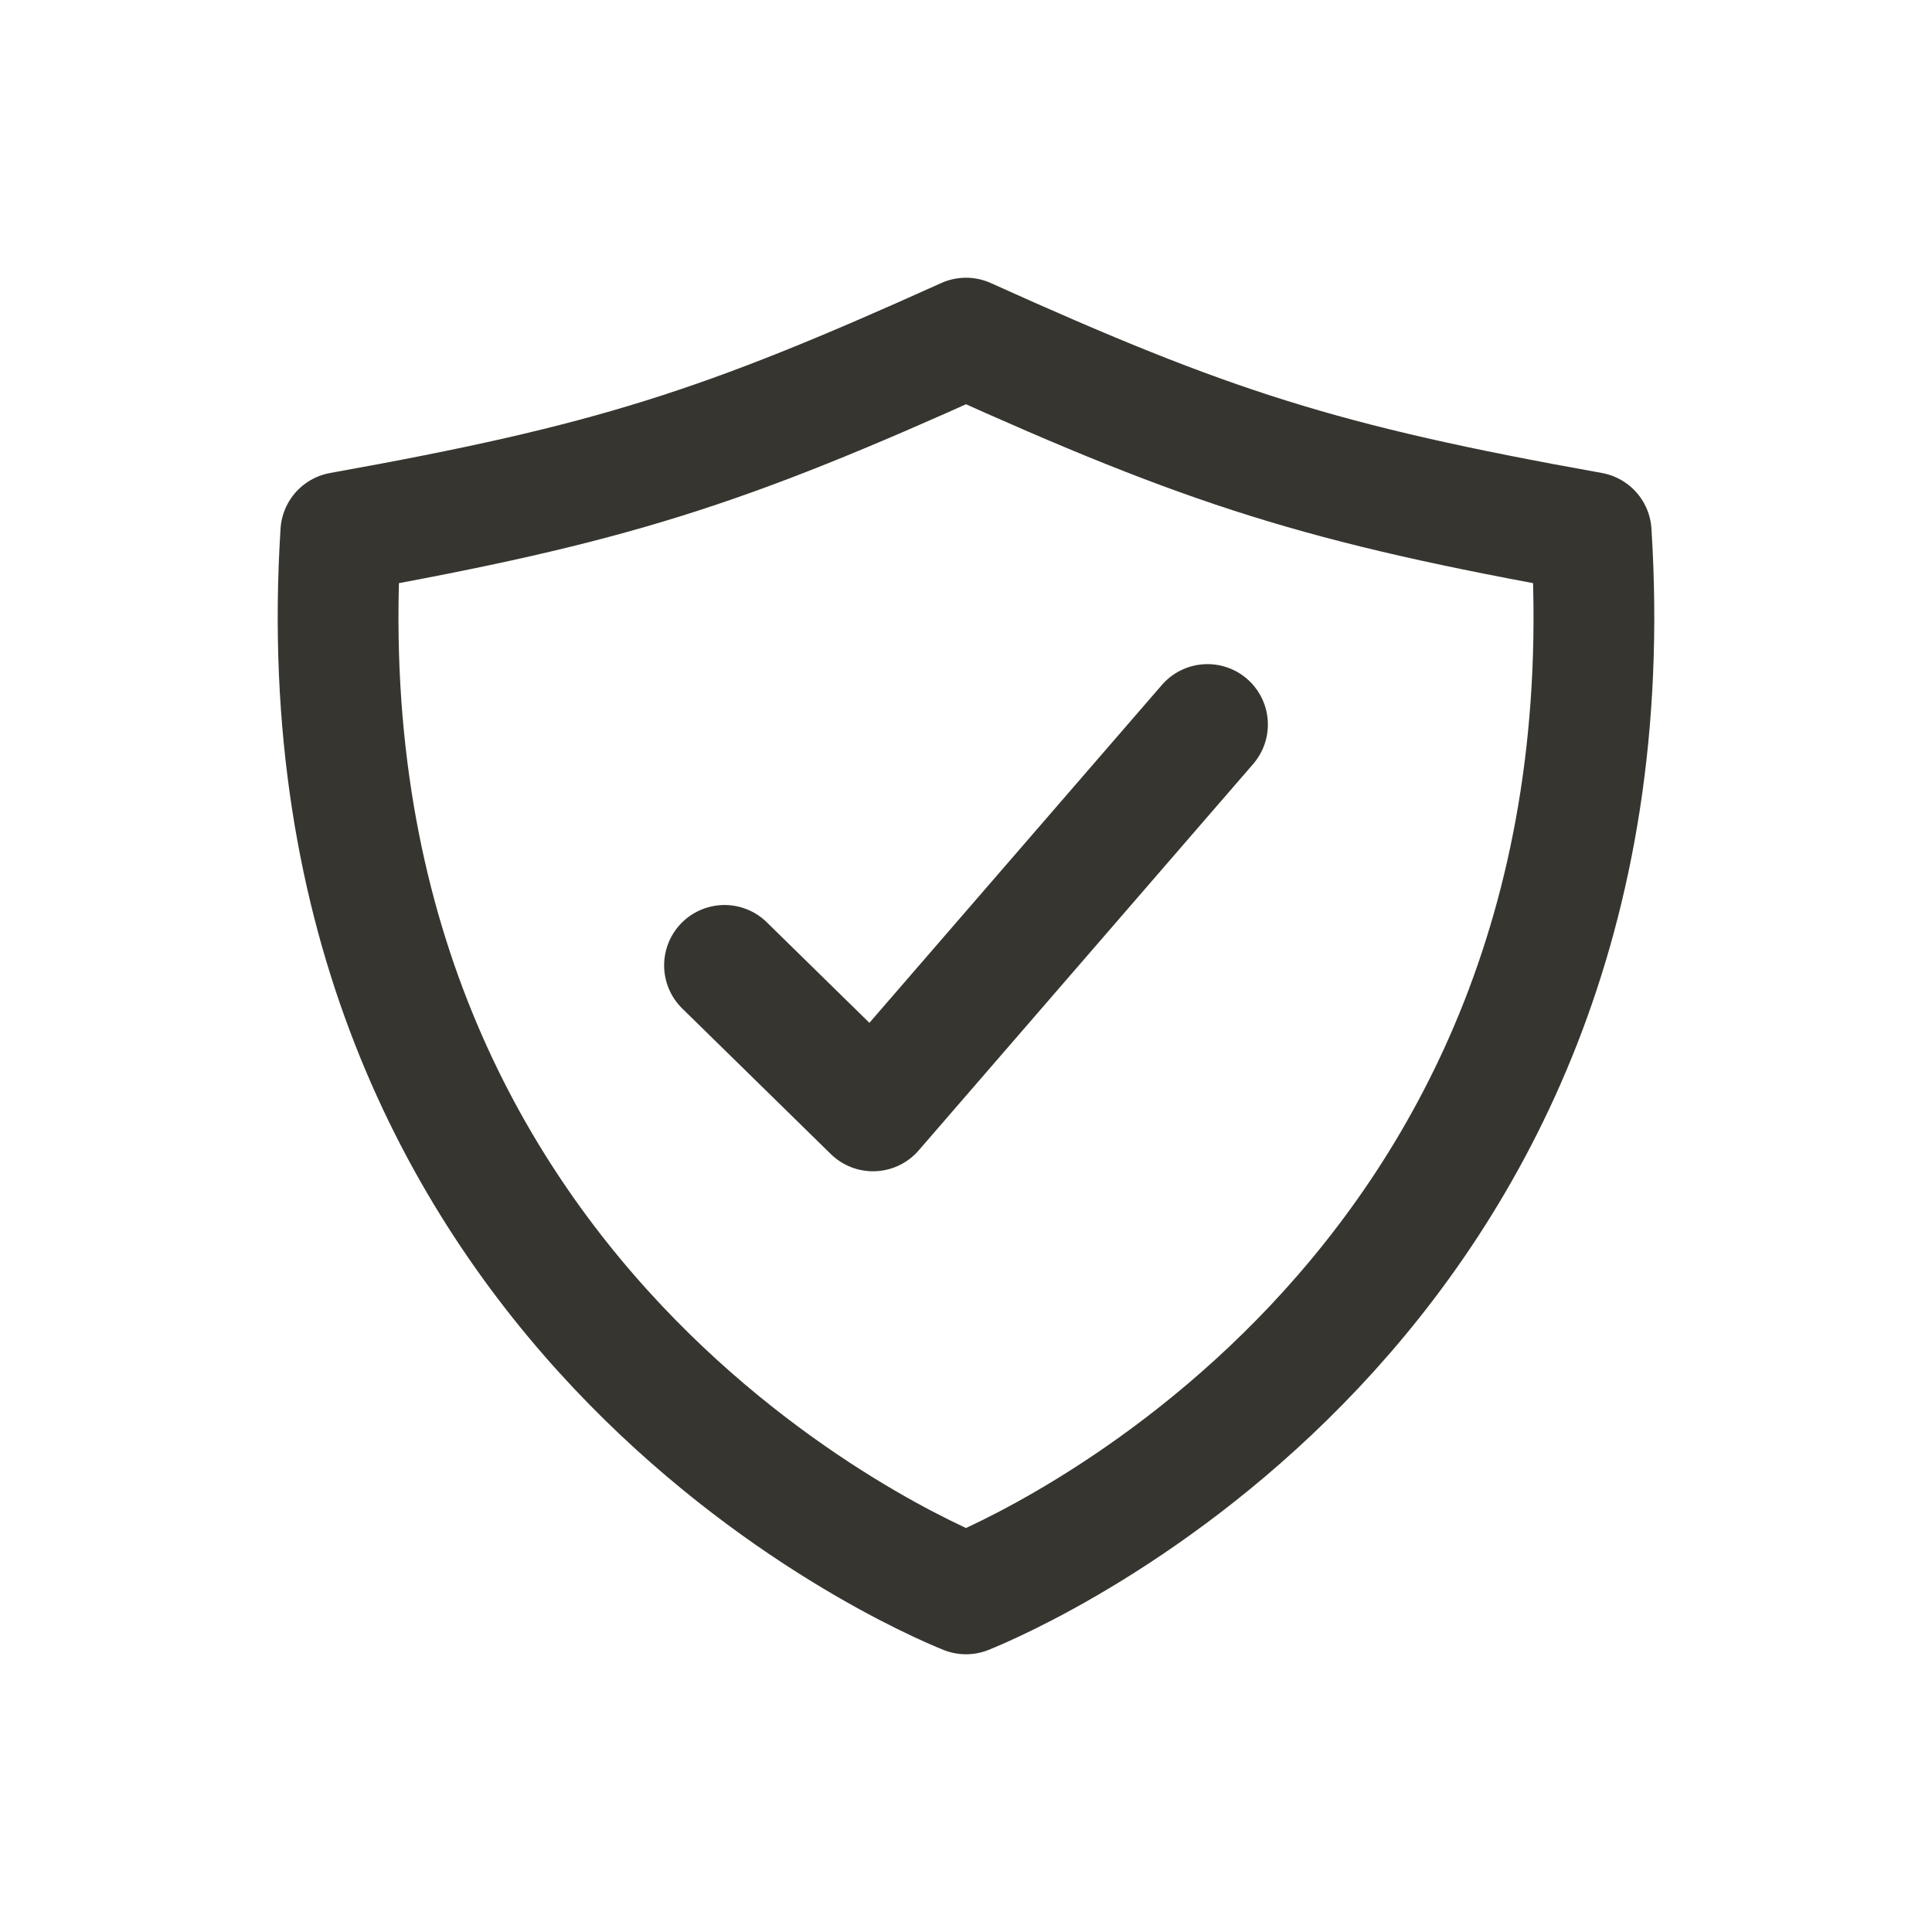 <!-- Generated by IcoMoon.io -->
<svg version="1.1" xmlns="http://www.w3.org/2000/svg" width="40" height="40" viewBox="0 0 40 40">
<title>io-shield-checkmark-outline</title>
<path fill="none" stroke-linejoin="round" stroke-linecap="round" stroke-miterlimit="4" stroke-width="2.5" stroke="#37352f" d="M25 15l-6.925 8-3.075-3.013"></path>
<path fill="none" stroke-linejoin="round" stroke-linecap="round" stroke-miterlimit="4" stroke-width="2.5" stroke="#37352f" d="M32.944 11.023c-5.589-1.002-7.899-1.745-12.944-4.023-5.044 2.278-7.355 3.021-12.944 4.023-1.013 16.047 11.98 21.589 12.944 21.977 0.964-0.388 13.956-5.929 12.944-21.977z"></path>
</svg>
